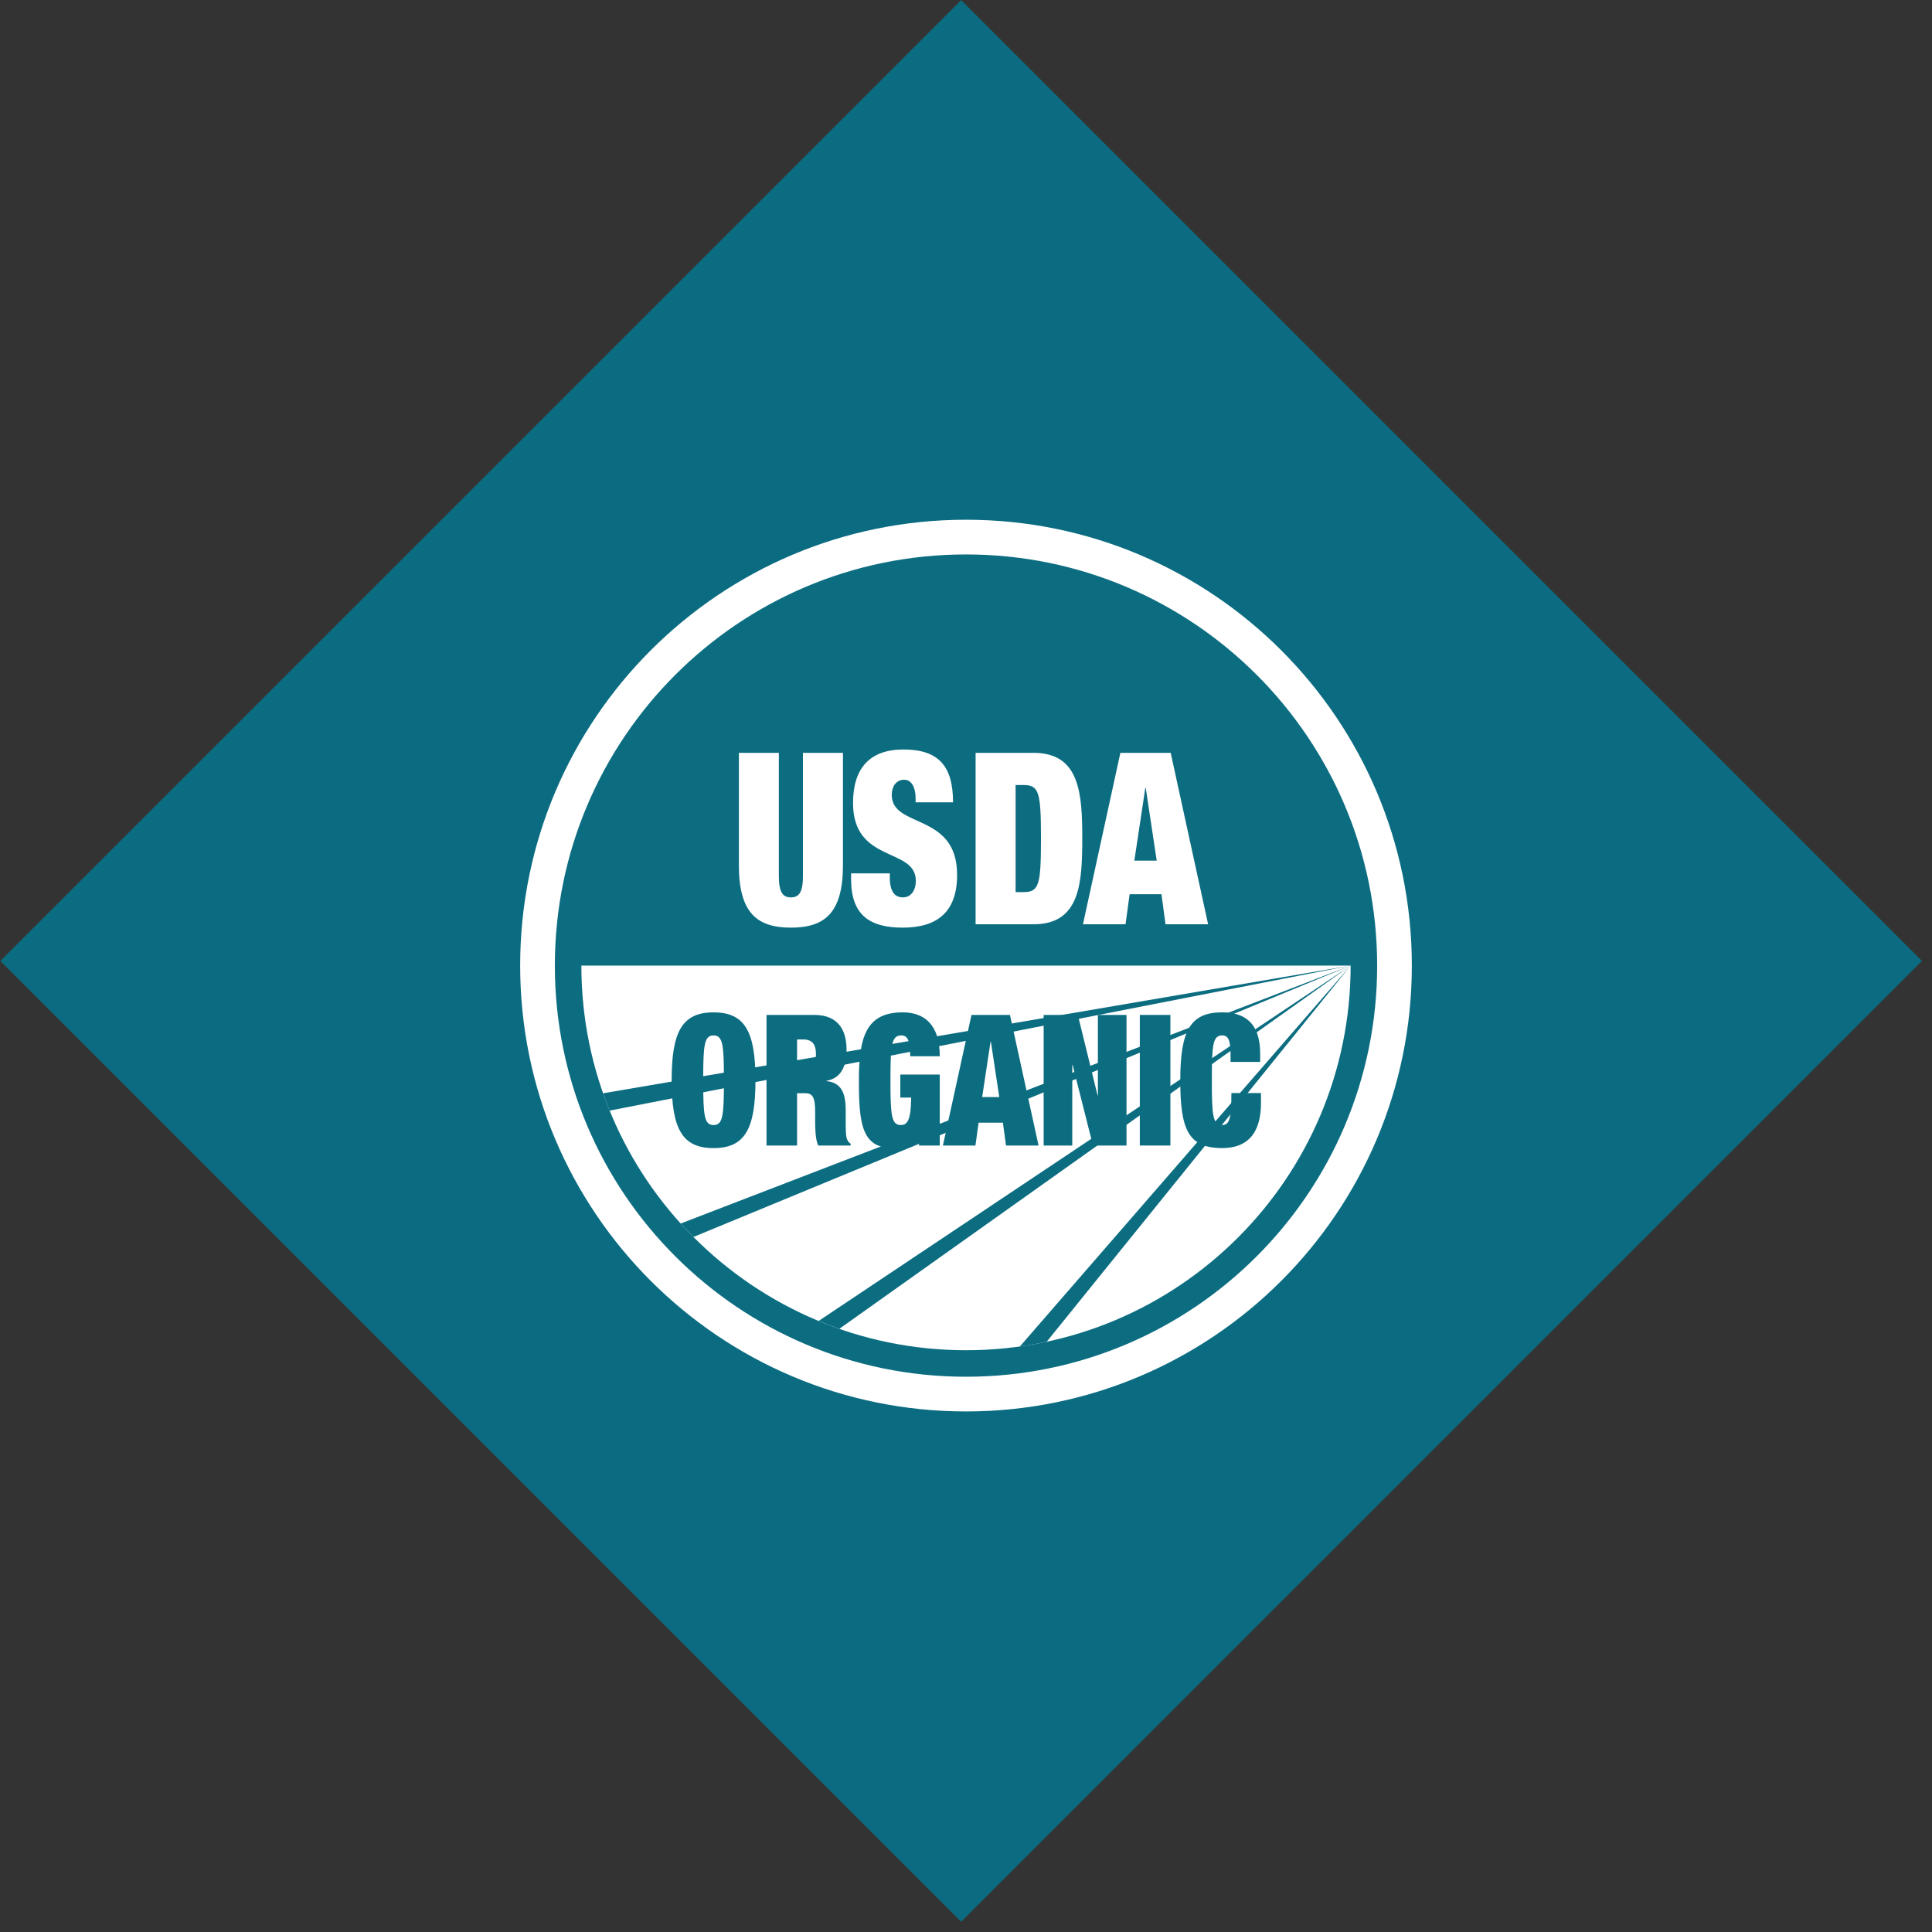 <?xml version="1.0" encoding="utf-8"?>
<!-- Generator: Adobe Illustrator 17.0.0, SVG Export Plug-In . SVG Version: 6.00 Build 0)  -->
<!DOCTYPE svg PUBLIC "-//W3C//DTD SVG 1.1//EN" "http://www.w3.org/Graphics/SVG/1.1/DTD/svg11.dtd">
<svg version="1.1" id="Layer_1" xmlns="http://www.w3.org/2000/svg" xmlns:xlink="http://www.w3.org/1999/xlink" x="0px" y="0px"
	 width="170px" height="170px" viewBox="0 0 170 170" enable-background="new 0 0 170 170" xml:space="preserve">
<rect x="0" y="0" width="170" height="170" fill="#333333" stroke="none"/>
<rect x="24.766" y="24.766" transform="matrix(-0.707 0.707 -0.707 -0.707 204.134 84.556)" fill="#0B6C81" width="119.579" height="119.579"/>
<g>
	<circle fill="#0C6D81" cx="85" cy="84.964" r="39.23"/>
	<path fill="#FFFFFF" d="M118.844,84.964c0,18.691-15.152,33.845-33.844,33.845s-33.844-15.153-33.844-33.845H118.844z"/>
	<path fill="#FFFFFF" d="M124.23,84.964c0,21.666-17.562,39.231-39.23,39.231S45.77,106.63,45.77,84.964
		c0-21.667,17.562-39.231,39.23-39.231S124.23,63.297,124.23,84.964z M85,48.786c-19.98,0-36.178,16.198-36.178,36.178
		S65.02,121.142,85,121.142s36.178-16.198,36.178-36.178S104.98,48.786,85,48.786z"/>
	<path fill="#0C6D81" d="M53.645,97.724l65.199-12.76L53.065,96.201C53.246,96.714,53.439,97.222,53.645,97.724z"/>
	<path fill="#0C6D81" d="M61.017,108.843l57.827-23.879l-58.951,22.695C60.258,108.062,60.632,108.458,61.017,108.843z"/>
	<path fill="#0C6D81" d="M73.849,116.928l44.995-31.964L72.03,116.233C72.628,116.481,73.234,116.713,73.849,116.928z"/>
	<path fill="#0C6D81" d="M92.1,118.062l26.744-33.098L89.739,118.48C90.535,118.368,91.322,118.228,92.1,118.062z"/>
	<g>
		<path fill="#FFFFFF" d="M68.533,66.245v10.879c0,1.458,0.397,1.838,1.06,1.838s1.059-0.38,1.059-1.838V66.245h3.521v9.887
			c0,4.224-1.628,5.492-4.579,5.492c-2.952,0-4.579-1.268-4.579-5.492v-9.887H68.533z"/>
		<path fill="#FFFFFF" d="M80.567,70.597v-0.359c0-0.887-0.322-1.626-1.004-1.626c-0.755,0-1.097,0.654-1.097,1.331
			c0,2.979,5.752,1.521,5.752,7.034c0,3.211-1.684,4.647-4.787,4.647c-2.914,0-4.54-1.12-4.54-4.246V76.85h3.405v0.358
			c0,1.289,0.472,1.754,1.154,1.754c0.718,0,1.135-0.634,1.135-1.458c0-2.979-5.525-1.5-5.525-6.844c0-3.042,1.457-4.71,4.428-4.71
			c3.064,0,4.371,1.415,4.371,4.647H80.567z"/>
		<path fill="#FFFFFF" d="M85.845,66.245h5.109c4.067,0,4.276,3.592,4.276,7.542c0,3.949-0.209,7.541-4.276,7.541h-5.109V66.245z
			 M89.365,78.497h0.7c1.362,0,1.532-0.634,1.532-4.71c0-4.078-0.17-4.711-1.532-4.711h-0.7V78.497z"/>
		<path fill="#FFFFFF" d="M98.583,66.245h4.428l3.293,15.083h-3.747l-0.358-2.641h-2.801l-0.36,2.641h-3.746L98.583,66.245z
			 M100.816,69.329h-0.038l-0.965,6.4h1.968L100.816,69.329z"/>
	</g>
	<g>
		<path fill="#0C6D81" d="M62.788,89.08c2.748,0,3.688,1.675,3.688,5.972c0,4.298-0.94,5.972-3.688,5.972S59.1,99.349,59.1,95.051
			C59.1,90.754,60.04,89.08,62.788,89.08z M62.788,98.995c0.824,0,0.911-0.836,0.911-3.943c0-3.106-0.087-3.943-0.911-3.943
			c-0.825,0-0.912,0.837-0.912,3.943C61.876,98.159,61.963,98.995,62.788,98.995z"/>
		<path fill="#0C6D81" d="M67.445,89.305h4.21c2.053,0,2.835,1.288,2.835,3.058c0,1.529-0.535,2.527-1.766,2.736v0.032
			c1.303,0.129,1.692,1.046,1.692,2.576v0.982c0,0.596,0,1.368,0.132,1.593c0.071,0.129,0.129,0.258,0.302,0.354v0.161h-2.862
			c-0.262-0.612-0.262-1.707-0.262-2.189v-0.773c0-1.304-0.231-1.642-0.882-1.642h-0.709v4.604h-2.69V89.305z M70.136,94.166h0.535
			c0.767,0,1.128-0.547,1.128-1.368c0-0.933-0.332-1.335-1.143-1.335h-0.521L70.136,94.166L70.136,94.166z"/>
		<path fill="#0C6D81" d="M79.221,94.553h3.47v6.245h-1.822l-0.058-1.015h-0.029c-0.361,0.982-1.314,1.24-2.227,1.24
			c-2.734,0-2.98-2.173-2.98-5.972c0-3.847,0.665-5.972,3.848-5.972c1.91,0,3.269,1.079,3.269,3.863h-2.603
			c0-0.58-0.044-1.03-0.145-1.336c-0.103-0.322-0.305-0.499-0.623-0.499c-0.881,0-0.969,0.837-0.969,3.943
			c0,3.107,0.088,3.943,0.911,3.943c0.564,0,0.896-0.402,0.911-2.415h-0.953C79.221,96.578,79.221,94.553,79.221,94.553z"/>
		<path fill="#0C6D81" d="M85.483,89.305h3.384l2.518,11.493h-2.864l-0.275-2.013h-2.14l-0.275,2.013h-2.864L85.483,89.305z
			 M87.189,91.655h-0.028l-0.737,4.877h1.504L87.189,91.655z"/>
		<path fill="#0C6D81" d="M91.833,89.305h3.009l1.735,7.082h0.029v-7.082h2.517v11.493h-2.95l-1.794-7.099h-0.028v7.099h-2.518
			C91.833,100.798,91.833,89.305,91.833,89.305z"/>
		<path fill="#0C6D81" d="M100.294,89.305h2.691v11.493h-2.691V89.305z"/>
		<path fill="#0C6D81" d="M108.279,92.798c0-1.304-0.217-1.69-0.737-1.69c-0.825,0-0.911,0.837-0.911,3.943
			c0,3.107,0.086,3.943,0.911,3.943c0.665,0,0.81-0.644,0.81-2.817h2.604v0.853c0,3.22-1.692,3.992-3.413,3.992
			c-3.022,0-3.688-1.69-3.688-5.972c0-4.394,0.896-5.972,3.688-5.972c2.43,0,3.341,1.417,3.341,3.638v0.725h-2.604L108.279,92.798
			L108.279,92.798z"/>
	</g>
</g>
</svg>
